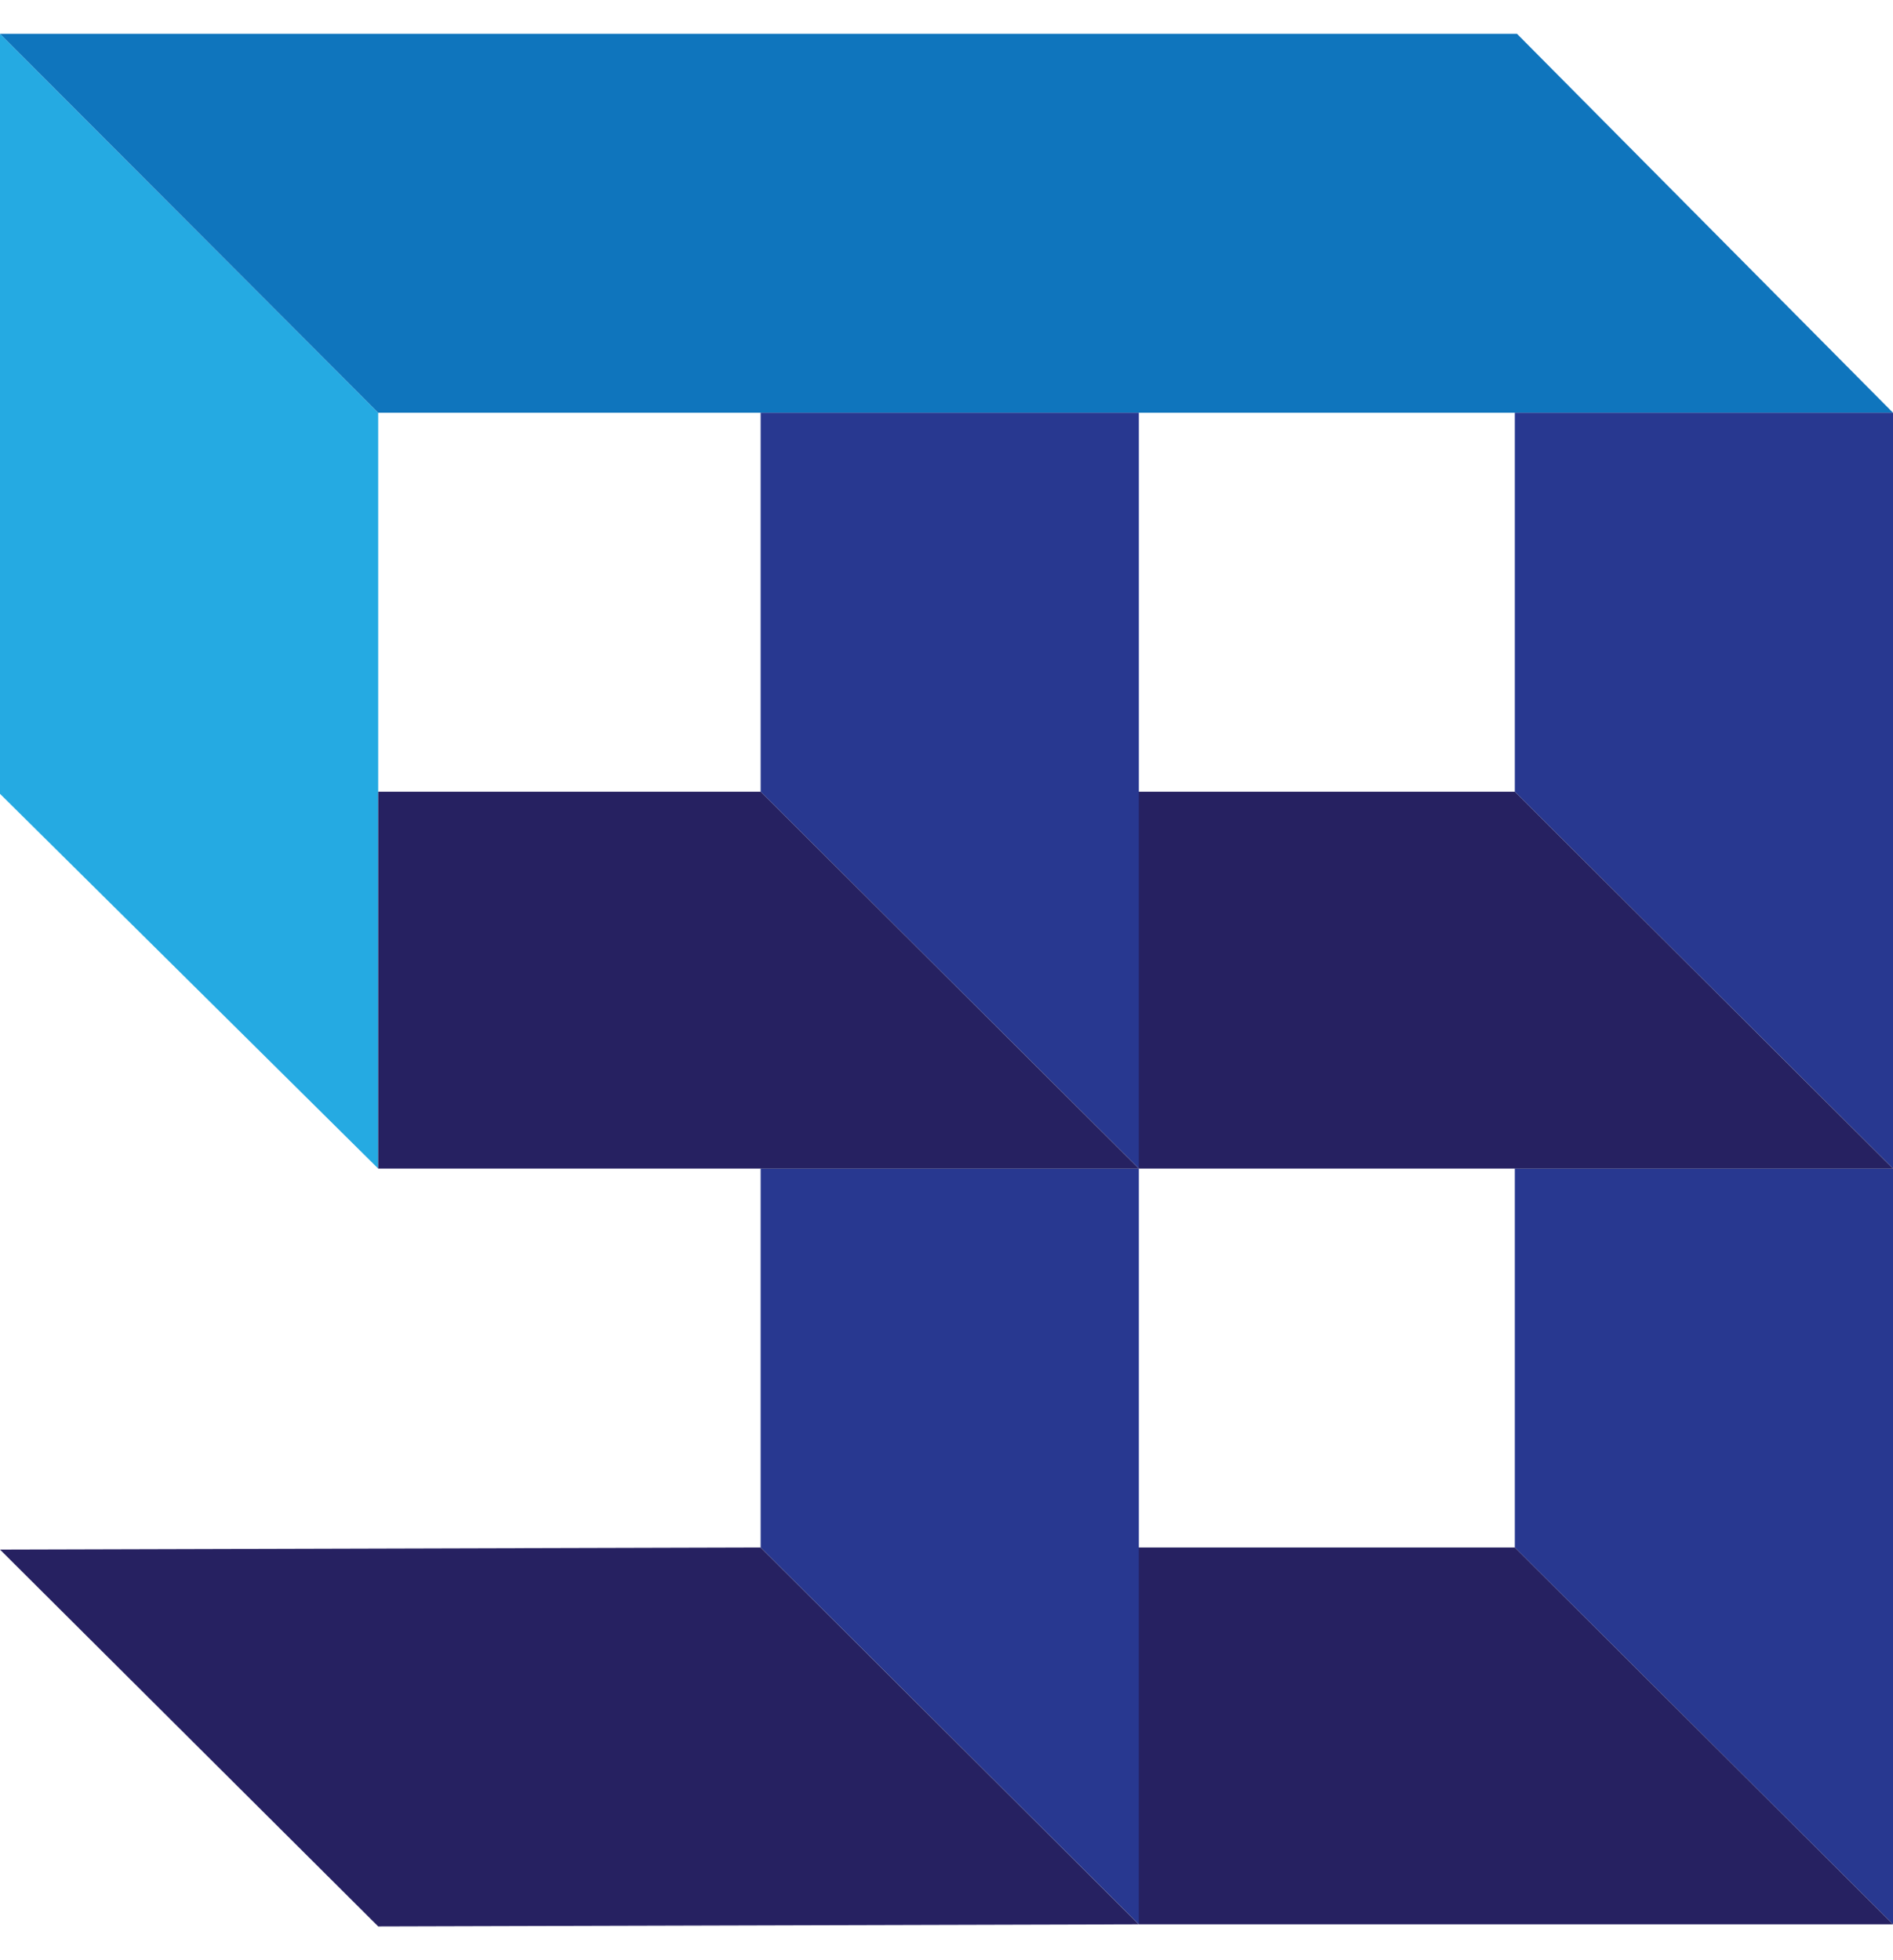 <svg width="28" height="29" viewBox="0 0 28 29" fill="none" xmlns="http://www.w3.org/2000/svg">
<path d="M5.594 6.106L0 0.5V11.744L5.594 17.288V6.106Z" fill="#25AAE2"/>
<path d="M5.594 6.106L0 0.5H22.438L28 6.106H5.594Z" fill="#0F75BD"/>
<path d="M11.251 11.713V6.106H16.845V17.287L11.251 11.713Z" fill="#283890"/>
<path d="M11.251 22.894V17.287H16.845V28.469L11.251 22.894Z" fill="#283890"/>
<path d="M22.406 11.713V6.106H28V17.287L22.406 11.713Z" fill="#283890"/>
<path d="M22.406 22.894V17.287H28V28.469L22.406 22.894Z" fill="#283890"/>
<path d="M11.251 11.713H5.594V17.288H16.845L11.251 11.713Z" fill="#262161"/>
<path d="M22.406 11.713H16.844V17.288H28L22.406 11.713Z" fill="#262161"/>
<path d="M22.406 22.894H16.844V28.469H28L22.406 22.894Z" fill="#262161"/>
<path d="M0 22.925L11.25 22.894L16.844 28.469L5.594 28.5L0 22.925Z" fill="#262161"/>
</svg>
